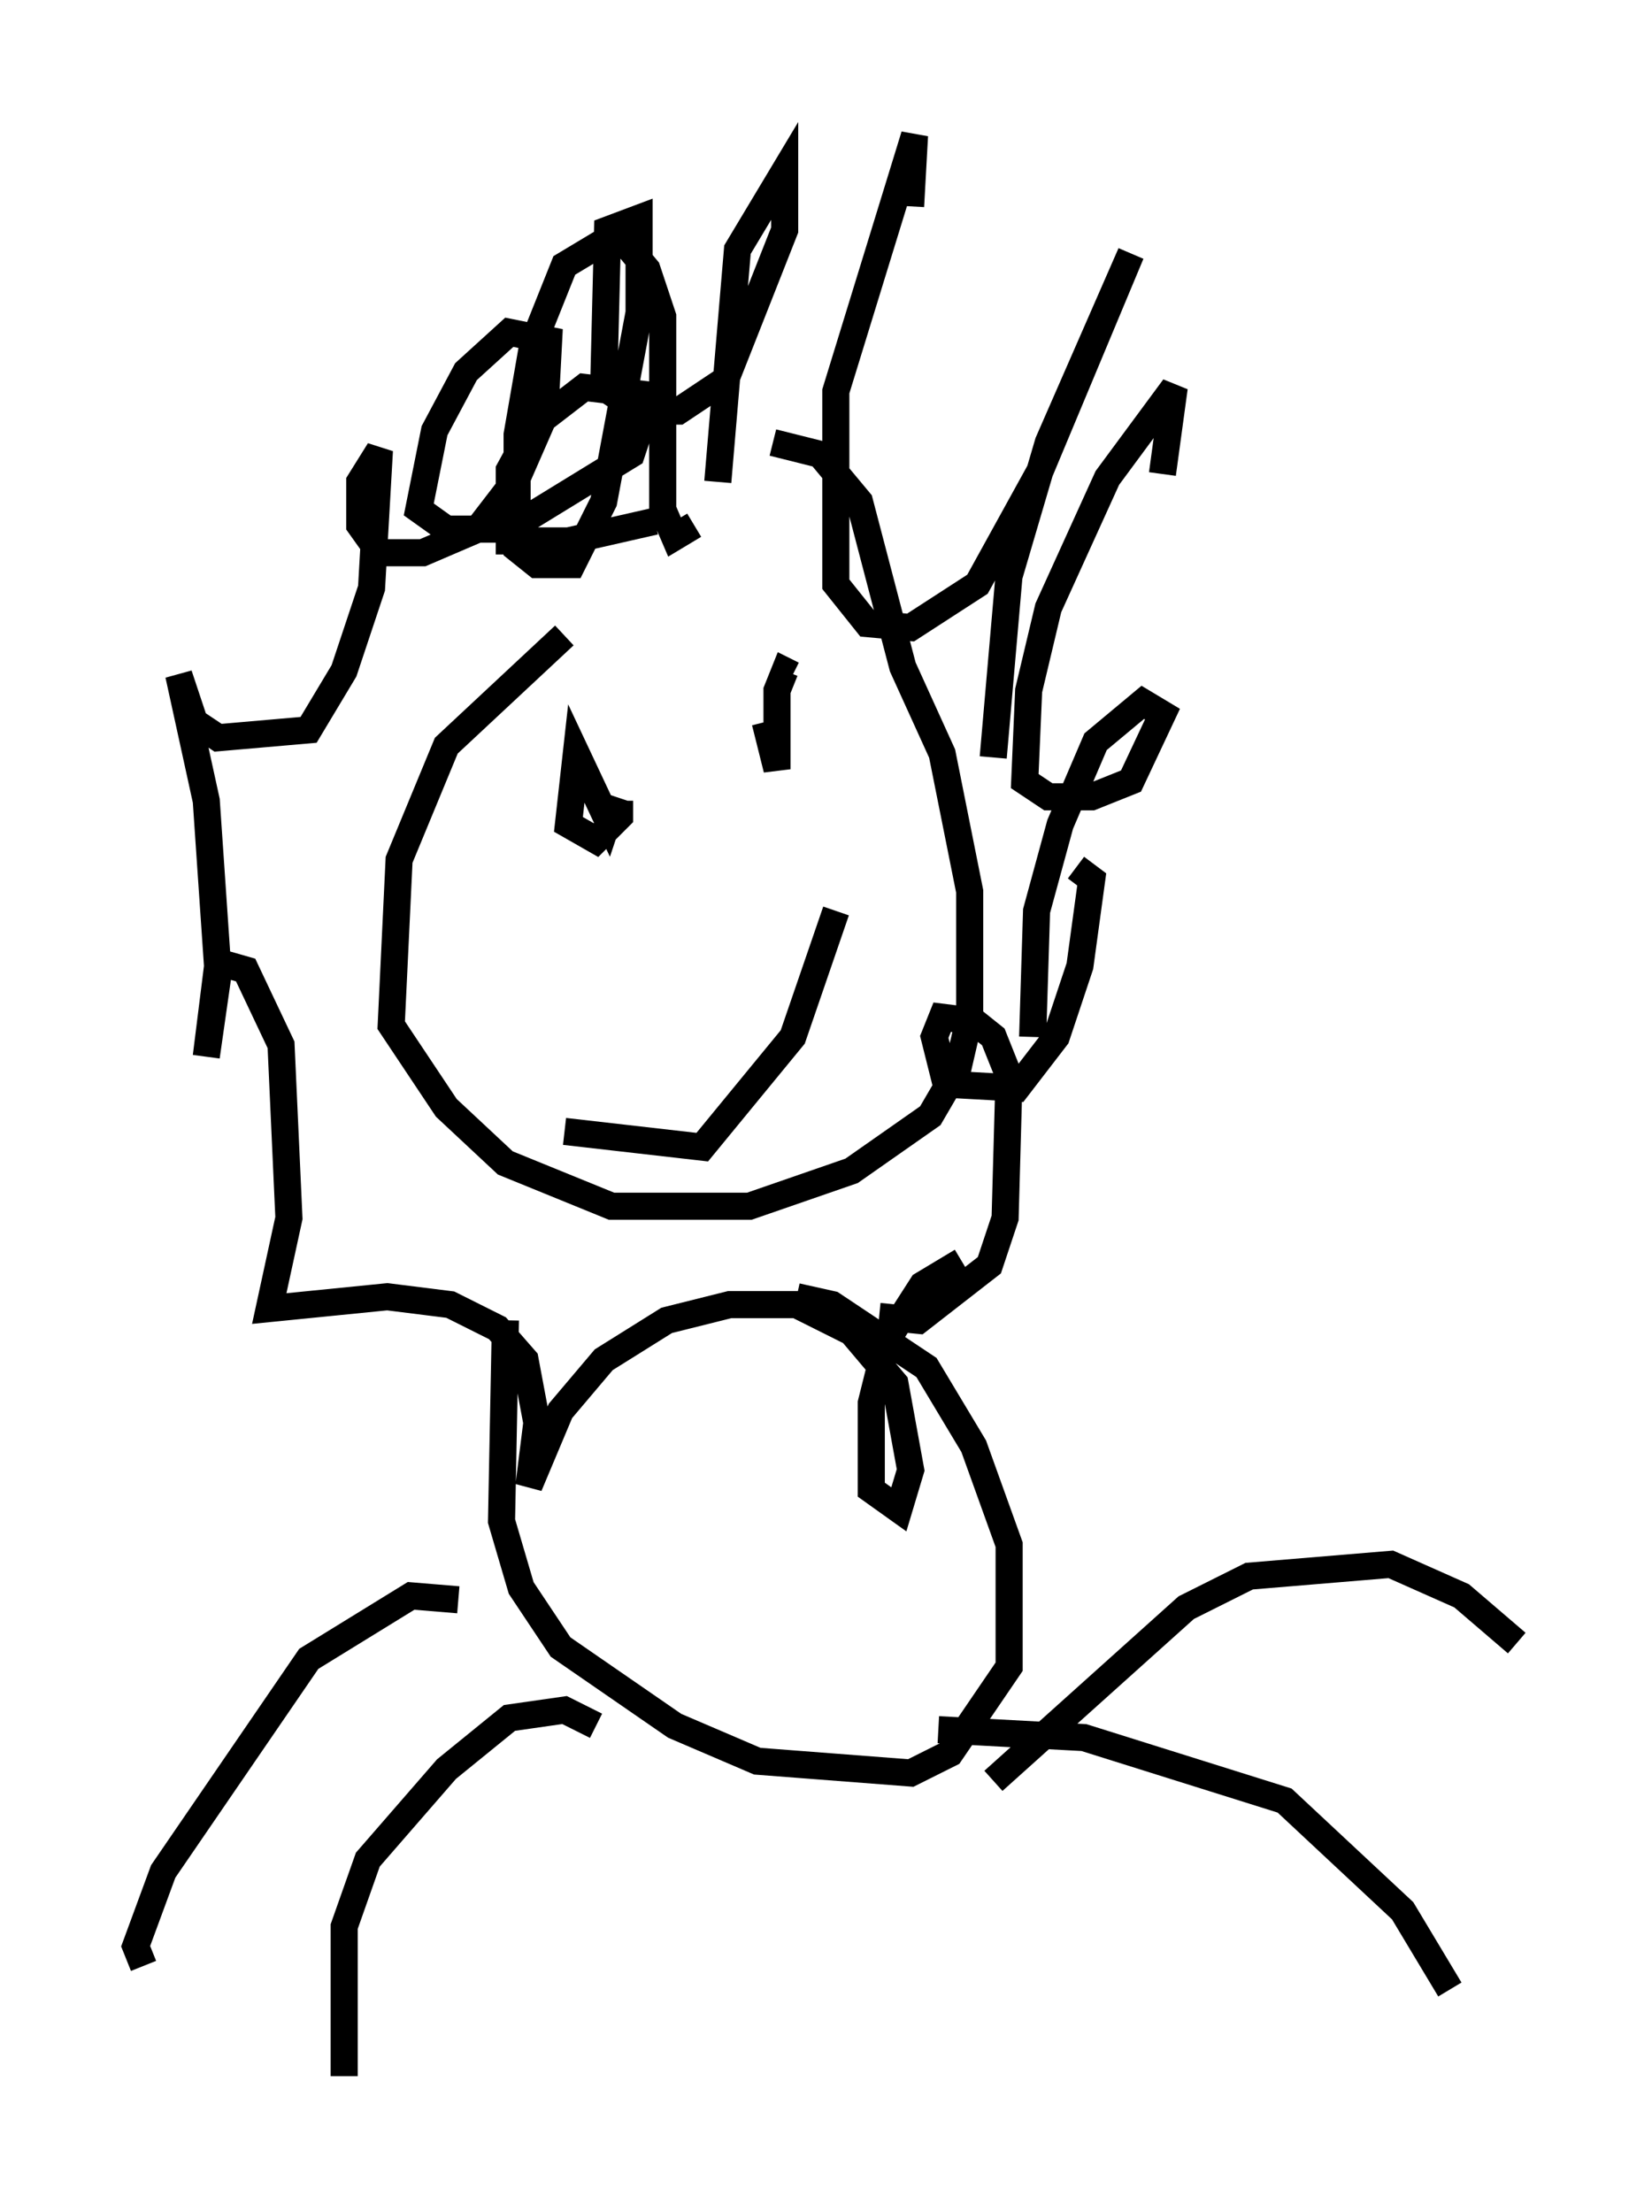 <?xml version="1.0" encoding="utf-8" ?>
<svg baseProfile="full" height="81.609" version="1.1" width="60.983" xmlns="http://www.w3.org/2000/svg" xmlns:ev="http://www.w3.org/2001/xml-events" xmlns:xlink="http://www.w3.org/1999/xlink"><defs /><rect fill="white" height="81.609" width="60.983" x="0" y="0" /><path d="M26.788, 20.251 m-5.955, 3.196 l-4.358, 4.067 -1.743, 4.212 l-0.291, 6.101 2.034, 3.05 l2.179, 2.034 3.922, 1.598 l5.084, 0.0 3.777, -1.307 l2.905, -2.034 1.017, -1.743 l0.436, -1.888 0.0, -4.648 l-1.017, -5.084 -1.453, -3.196 l-1.598, -6.101 -1.453, -1.743 l-1.743, -0.436 m-2.905, 3.05 l-0.726, 0.436 -0.436, -1.017 l0.0, -7.117 -0.581, -1.743 l-0.726, -0.872 -0.872, -0.145 l-1.453, 0.872 -1.162, 2.905 l-0.581, 3.341 0.0, 4.212 l0.726, 0.581 1.307, 0.0 l1.162, -2.324 1.307, -6.972 l0.0, -3.486 -1.162, 0.436 l-0.145, 5.81 1.307, 0.872 l1.453, 0.0 1.743, -1.162 l2.179, -5.52 0.0, -2.179 l-1.743, 2.905 -0.726, 8.57 m7.117, -10.168 l0.145, -2.615 -2.905, 9.441 l0.0, 7.117 1.162, 1.453 l1.598, 0.145 2.469, -1.598 l2.324, -4.212 3.341, -7.989 l-3.05, 6.972 -1.453, 4.939 l-0.581, 6.682 m6.246, -10.458 l0.436, -3.196 -2.469, 3.341 l-2.179, 4.793 -0.726, 3.05 l-0.145, 3.341 0.872, 0.581 l1.598, 0.0 1.453, -0.581 l1.162, -2.469 -0.726, -0.436 l-1.743, 1.453 -1.307, 3.05 l-0.872, 3.196 -0.145, 4.648 m-2.615, 8.279 l-1.453, 0.872 -1.307, 2.034 l-0.581, 2.324 0.0, 3.196 l1.017, 0.726 0.436, -1.453 l-0.581, -3.196 -1.598, -1.888 l-2.034, -1.017 -2.469, 0.0 l-2.324, 0.581 -2.324, 1.453 l-1.598, 1.888 -1.162, 2.76 l0.291, -2.324 -0.436, -2.324 l-1.017, -1.162 -1.743, -0.872 l-2.324, -0.291 -4.358, 0.436 l0.726, -3.341 -0.291, -6.391 l-1.307, -2.76 -1.017, -0.291 l-0.436, 3.486 0.436, -3.05 l-0.436, -6.391 -1.017, -4.648 l0.581, 1.743 0.872, 0.581 l3.341, -0.291 1.307, -2.179 l1.017, -3.05 0.291, -5.084 l-0.726, 1.162 0.0, 1.598 l0.726, 1.017 1.598, 0.0 l2.034, -0.872 1.453, -1.888 l1.017, -2.324 0.145, -2.76 l-1.453, -0.291 -1.598, 1.453 l-1.162, 2.179 -0.581, 2.905 l1.017, 0.726 2.324, 0.0 l4.503, -2.76 0.726, -2.179 l-2.469, -0.291 -1.888, 1.453 l-0.872, 1.598 0.0, 2.615 l2.179, 0.0 3.196, -0.726 m8.279, 29.341 l1.453, 0.145 2.615, -2.034 l0.581, -1.743 0.145, -5.229 l-0.581, -1.453 -0.726, -0.581 l-1.162, -0.145 -0.291, 0.726 l0.436, 1.743 2.615, 0.145 l1.453, -1.888 0.872, -2.615 l0.436, -3.196 -0.581, -0.436 m-21.061, 16.704 l-0.145, 7.408 0.726, 2.469 l1.453, 2.179 4.212, 2.905 l3.05, 1.307 5.665, 0.436 l1.453, -0.726 2.179, -3.196 l0.0, -4.503 -1.307, -3.631 l-1.743, -2.905 -3.486, -2.324 l-1.307, -0.291 m7.263, 17.866 l7.117, -6.391 2.324, -1.162 l5.229, -0.436 2.615, 1.162 l2.034, 1.743 m-21.352, 3.196 l5.374, 0.291 7.408, 2.324 l4.358, 4.067 1.743, 2.905 m-36.603, -14.38 l-1.743, -0.145 -3.777, 2.324 l-5.374, 7.844 -1.017, 2.76 l0.291, 0.726 m16.704, -8.86 l-1.162, -0.581 -2.034, 0.291 l-2.324, 1.888 -2.905, 3.341 l-0.872, 2.469 0.0, 5.52 m10.022, -47.207 l-0.291, 0.872 -1.162, -2.469 l-0.291, 2.615 1.017, 0.581 l0.872, -0.872 0.0, -0.581 m5.374, -2.905 l0.436, 1.743 0.0, -2.905 l0.291, -0.726 0.291, 0.145 m-8.425, 16.849 l5.084, 0.581 3.341, -4.067 l1.598, -4.648 " fill="none" stroke="black" stroke-width="1" /></svg>
